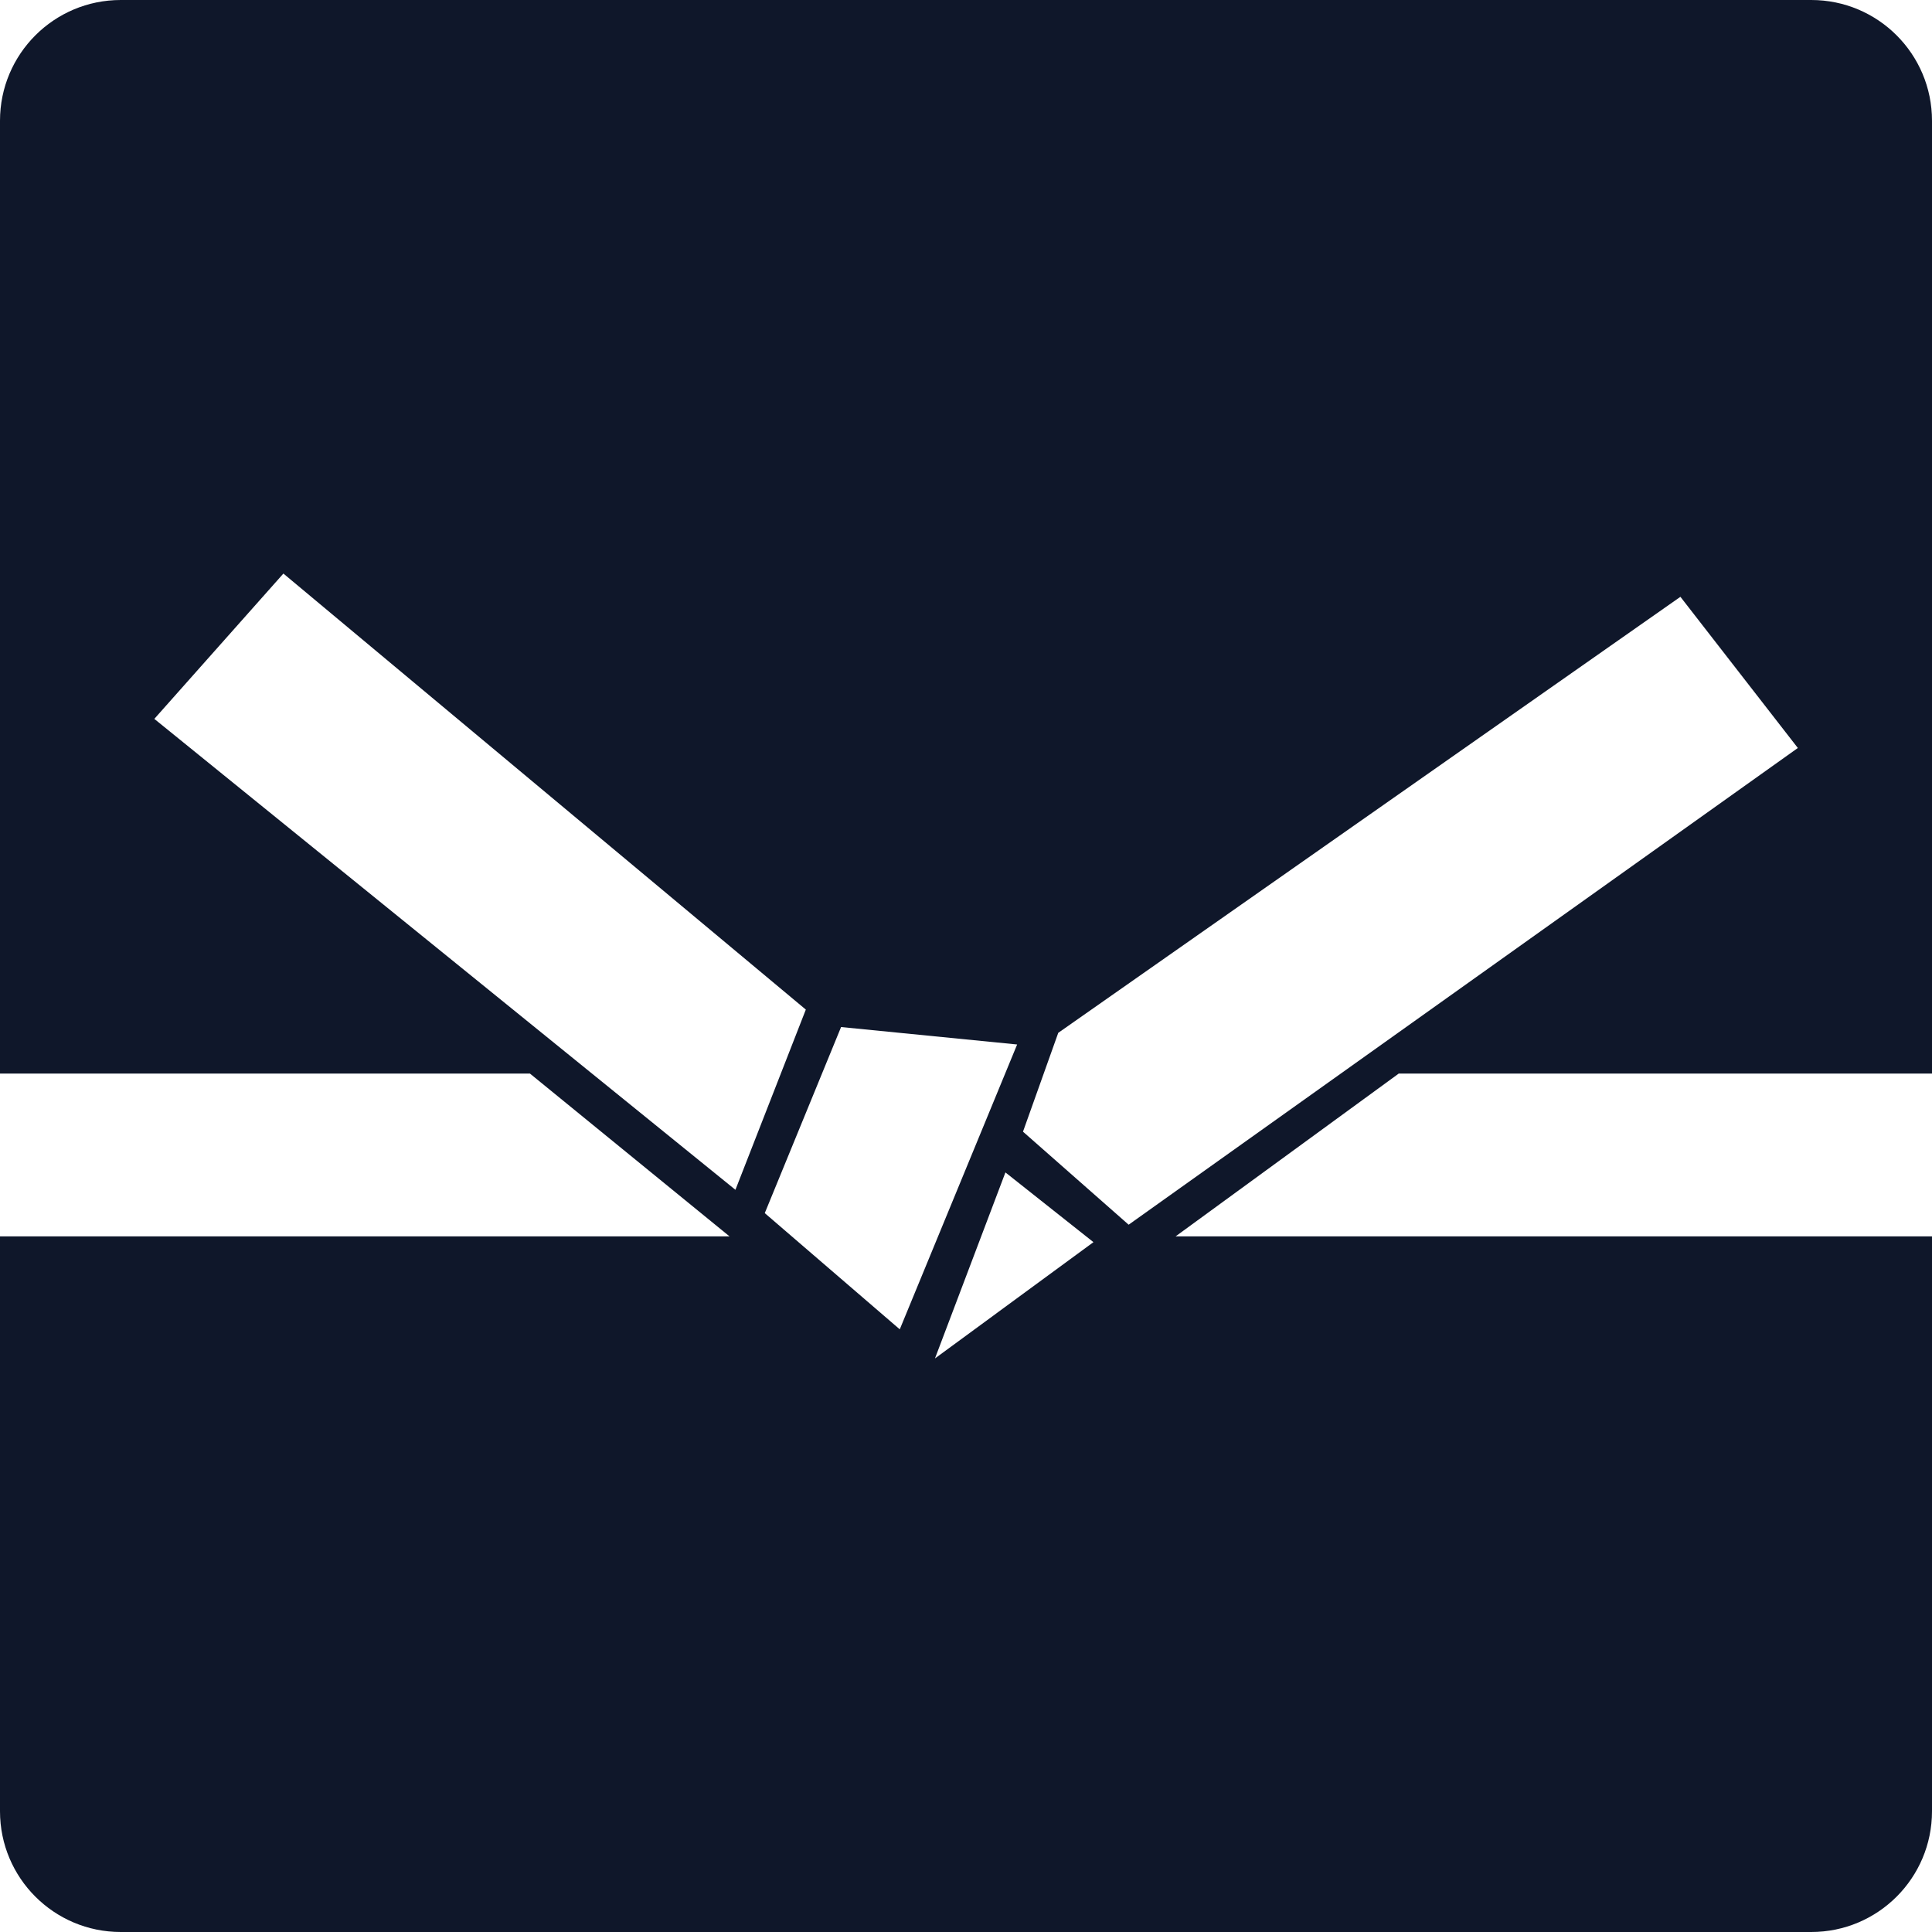 <svg width="32" height="32" viewBox="0 0 32 32" fill="none" xmlns="http://www.w3.org/2000/svg">
<path fill-rule="evenodd" clip-rule="evenodd" d="M0 2C0 0.895 0.895 0 2 0H30C31.105 0 32 0.895 32 2V17.782H23.167L19.472 20.478H32V30C32 31.105 31.105 32 30 32H2C0.895 32 0 31.105 0 30V20.478H12.083L8.778 17.782H0V2ZM4.694 9.5L2.556 11.907L12.181 19.707L13.347 16.722L4.694 9.5ZM12.667 20.093L14.903 22.018L16.847 17.3L13.931 17.011L12.667 20.093ZM16.653 19.419L15.486 22.5L18.111 20.574L16.653 19.419ZM16.944 18.744L17.528 17.107L27.833 9.885L29.778 12.389L18.694 20.285L16.944 18.744Z" fill="#0F172A"/>
</svg>
